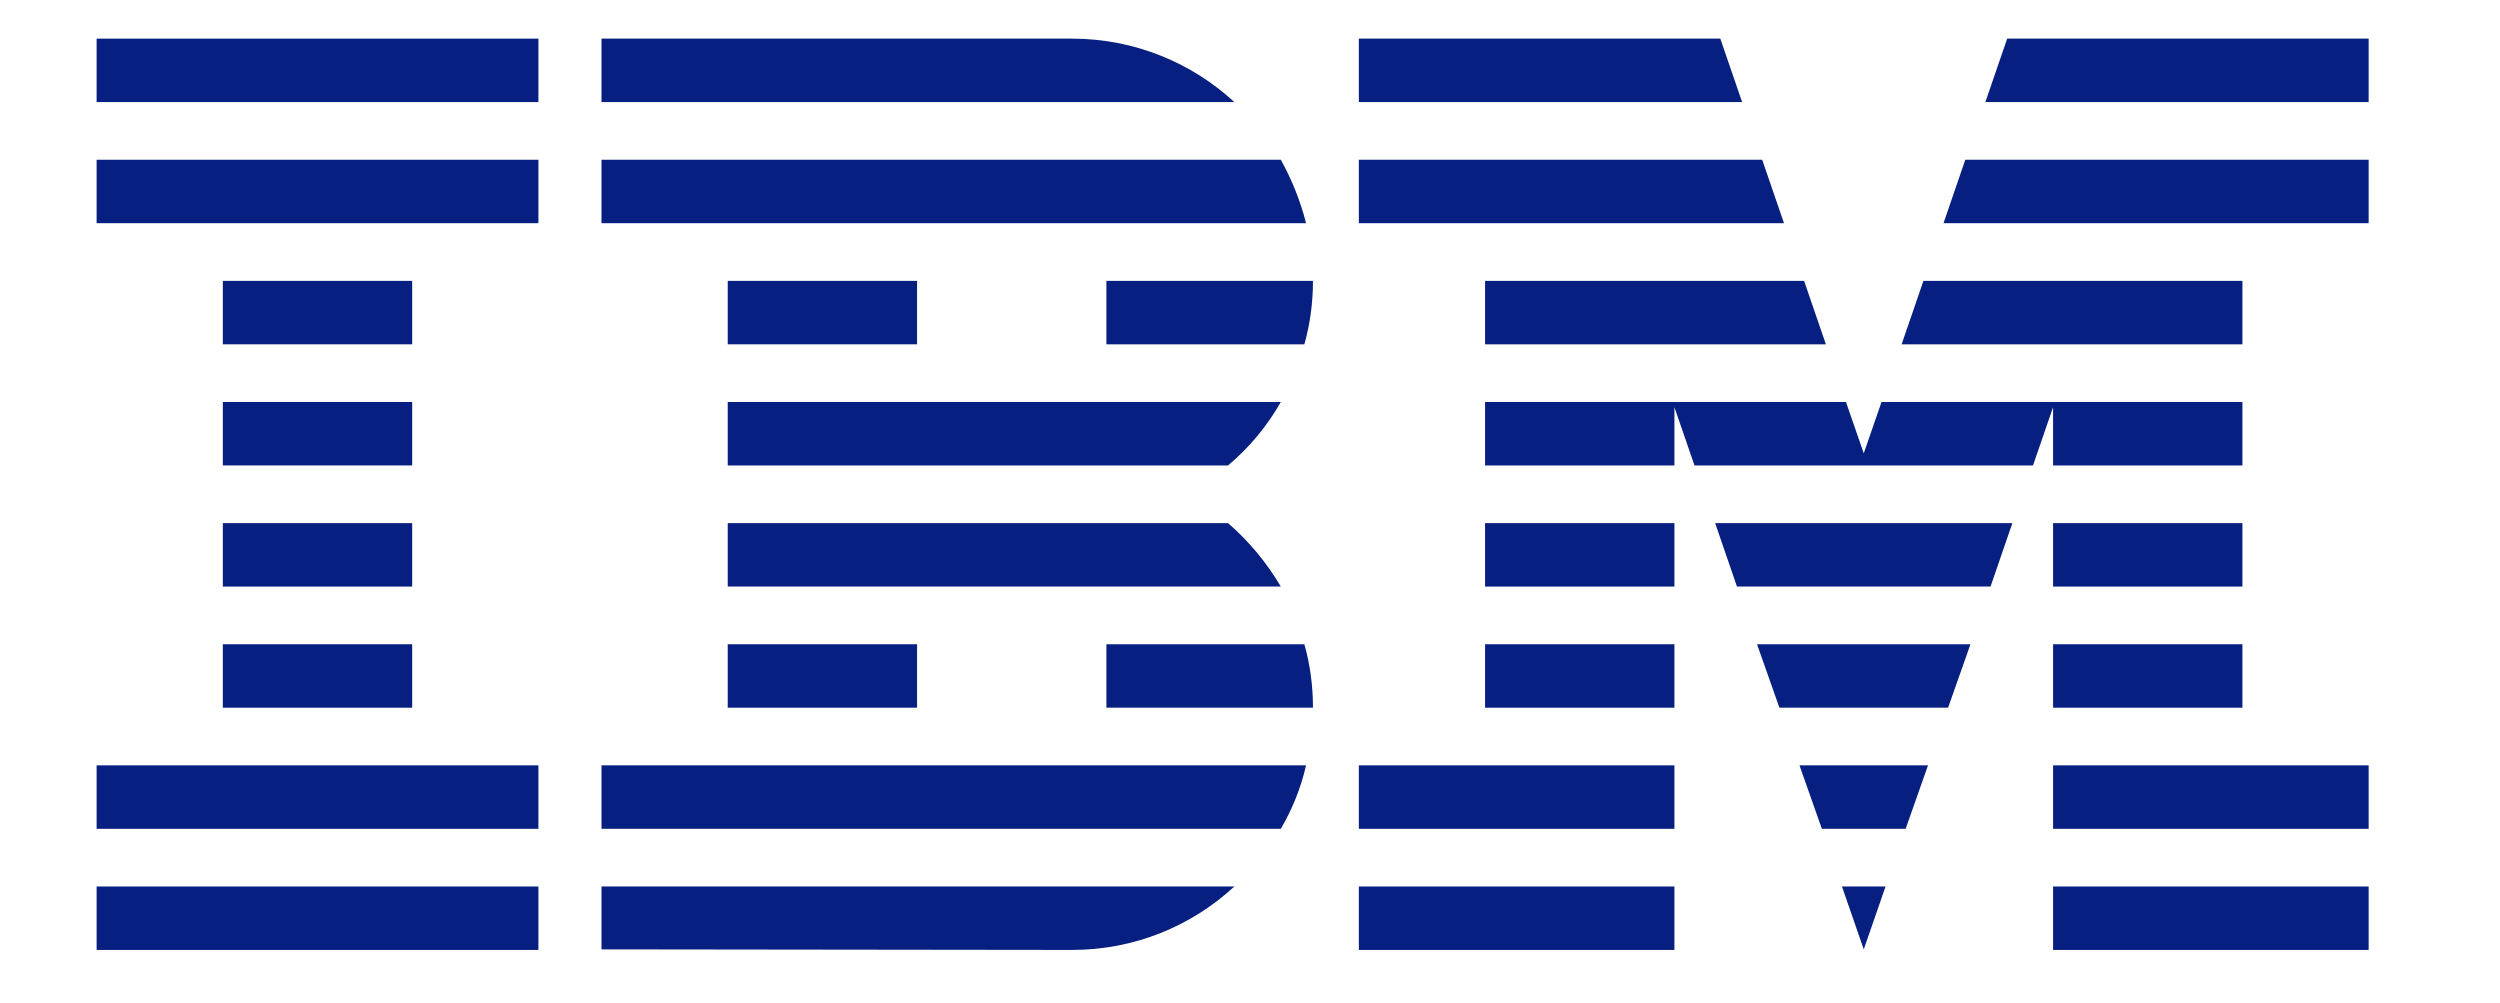 <?xml version="1.0" encoding="utf-8"?>
<svg viewBox="14.874 11.324 258.735 103.778" width="258.735" height="103.778" xmlns="http://www.w3.org/2000/svg">
  <g id="Desktop" stroke="none" stroke-width="1" fill="none" fill-rule="evenodd" style="" transform="matrix(1.451, 0, 0, 1.451, -66.54, -147.19)">
    <g>
      <polygon id="Rectangle-path" points="63 172.475 94.511 172.475 94.511 177 63 177" fill="#061F80" fill-rule="nonzero"/>
      <polygon id="Rectangle-path" points="63 163.835 94.511 163.835 94.511 168.361 63 168.361" fill="#061F80" fill-rule="nonzero"/>
      <polygon id="Rectangle-path" points="72.003 155.196 85.508 155.196 85.508 159.722 72.003 159.722" fill="#061F80" fill-rule="nonzero"/>
      <polygon id="Rectangle-path" points="72.003 146.557 85.508 146.557 85.508 151.082 72.003 151.082" fill="#061F80" fill-rule="nonzero"/>
      <polygon id="Rectangle-path" points="72.003 137.918 85.508 137.918 85.508 142.443 72.003 142.443" fill="#061F80" fill-rule="nonzero"/>
      <polygon id="Rectangle-path" points="72.003 129.278 85.508 129.278 85.508 133.804 72.003 133.804" fill="#061F80" fill-rule="nonzero"/>
      <rect id="Rectangle-path" x="63" y="120.639" width="31.511" height="4.525" fill="#061F80" fill-rule="nonzero"/>
      <rect id="Rectangle-path" x="63" y="112" width="31.511" height="4.525" fill="#061F80" fill-rule="nonzero"/>
      <path d="M 99.012 168.361 L 147.465 168.361 C 148.283 166.962 148.897 165.44 149.266 163.835 L 99.012 163.835 L 99.012 168.361 Z" id="Shape" fill="#061F80" fill-rule="nonzero"/>
      <path d="M 143.7 146.557 L 108.015 146.557 L 108.015 151.082 L 147.465 151.082 C 146.442 149.354 145.173 147.832 143.7 146.557 Z" id="Shape" fill="#061F80" fill-rule="nonzero"/>
      <path d="M 108.015 137.918 L 108.015 142.443 L 143.7 142.443 C 145.214 141.168 146.483 139.646 147.465 137.918 L 108.015 137.918 Z" id="Shape" fill="#061F80" fill-rule="nonzero"/>
      <path d="M 147.465 120.639 L 99.012 120.639 L 99.012 125.165 L 149.266 125.165 C 148.856 123.56 148.242 122.038 147.465 120.639 Z" id="Shape" fill="#061F80" fill-rule="nonzero"/>
      <path d="M 132.569 112 L 99.012 112 L 99.012 116.525 L 144.15 116.525 C 141.122 113.728 137.03 112 132.569 112 Z" id="Shape" fill="#061F80" fill-rule="nonzero"/>
      <rect id="Rectangle-path" x="108.015" y="129.278" width="13.505" height="4.525" fill="#061F80" fill-rule="nonzero"/>
      <path d="M 135.024 133.804 L 149.143 133.804 C 149.552 132.364 149.757 130.842 149.757 129.278 L 135.024 129.278 L 135.024 133.804 Z" id="Shape" fill="#061F80" fill-rule="nonzero"/>
      <polygon id="Rectangle-path" points="108.015 155.196 121.52 155.196 121.52 159.722 108.015 159.722" fill="#061F80" fill-rule="nonzero"/>
      <path d="M 135.024 155.196 L 135.024 159.722 L 149.757 159.722 C 149.757 158.158 149.552 156.636 149.143 155.196 L 135.024 155.196 Z" id="Shape" fill="#061F80" fill-rule="nonzero"/>
      <path d="M 99.012 176.959 L 132.569 177 C 137.07 177 141.122 175.272 144.15 172.475 L 99.012 172.475 L 99.012 176.959 Z" id="Shape" fill="#061F80" fill-rule="nonzero"/>
      <polygon id="Rectangle-path" points="153.03 172.475 175.538 172.475 175.538 177 153.03 177" fill="#061F80" fill-rule="nonzero"/>
      <polygon id="Rectangle-path" points="153.03 163.835 175.538 163.835 175.538 168.361 153.03 168.361" fill="#061F80" fill-rule="nonzero"/>
      <polygon id="Rectangle-path" points="162.033 155.196 175.538 155.196 175.538 159.722 162.033 159.722" fill="#061F80" fill-rule="nonzero"/>
      <polygon id="Rectangle-path" points="162.033 146.557 175.538 146.557 175.538 151.082 162.033 151.082" fill="#061F80" fill-rule="nonzero"/>
      <polygon id="Shape" points="181.799 120.639 153.03 120.639 153.03 125.165 183.354 125.165" fill="#061F80" fill-rule="nonzero"/>
      <polygon id="Shape" points="178.812 112 153.03 112 153.03 116.525 180.367 116.525" fill="#061F80" fill-rule="nonzero"/>
      <polygon id="Rectangle-path" points="202.547 172.475 225.055 172.475 225.055 177 202.547 177" fill="#061F80" fill-rule="nonzero"/>
      <polygon id="Rectangle-path" points="202.547 163.835 225.055 163.835 225.055 168.361 202.547 168.361" fill="#061F80" fill-rule="nonzero"/>
      <polygon id="Rectangle-path" points="202.547 155.196 216.052 155.196 216.052 159.722 202.547 159.722" fill="#061F80" fill-rule="nonzero"/>
      <polygon id="Rectangle-path" points="202.547 146.557 216.052 146.557 216.052 151.082 202.547 151.082" fill="#061F80" fill-rule="nonzero"/>
      <polygon id="Shape" points="202.547 142.443 216.052 142.443 216.052 137.918 202.547 137.918 202.547 137.918 190.311 137.918 189.043 141.579 187.774 137.918 175.538 137.918 175.538 137.918 162.033 137.918 162.033 142.443 175.538 142.443 175.538 138.288 176.97 142.443 201.115 142.443 202.547 138.288" fill="#061F80" fill-rule="nonzero"/>
      <polygon id="Shape" points="216.052 129.278 193.299 129.278 191.744 133.804 216.052 133.804" fill="#061F80" fill-rule="nonzero"/>
      <polygon id="Shape" points="199.273 112 197.718 116.525 225.055 116.525 225.055 112" fill="#061F80" fill-rule="nonzero"/>
      <polygon id="Shape" points="189.043 176.959 190.598 172.475 187.488 172.475" fill="#061F80" fill-rule="nonzero"/>
      <polygon id="Shape" points="186.055 168.361 192.03 168.361 193.626 163.835 184.459 163.835" fill="#061F80" fill-rule="nonzero"/>
      <polygon id="Shape" points="183.027 159.722 195.058 159.722 196.654 155.196 181.431 155.196" fill="#061F80" fill-rule="nonzero"/>
      <polygon id="Shape" points="179.999 151.082 198.087 151.082 199.642 146.557 178.444 146.557" fill="#061F80" fill-rule="nonzero"/>
      <polygon id="Shape" points="162.033 133.804 186.342 133.804 184.787 129.278 162.033 129.278" fill="#061F80" fill-rule="nonzero"/>
      <polygon id="Shape" points="194.731 125.165 225.055 125.165 225.055 120.639 196.286 120.639" fill="#061F80" fill-rule="nonzero"/>
    </g>
  </g>
</svg>